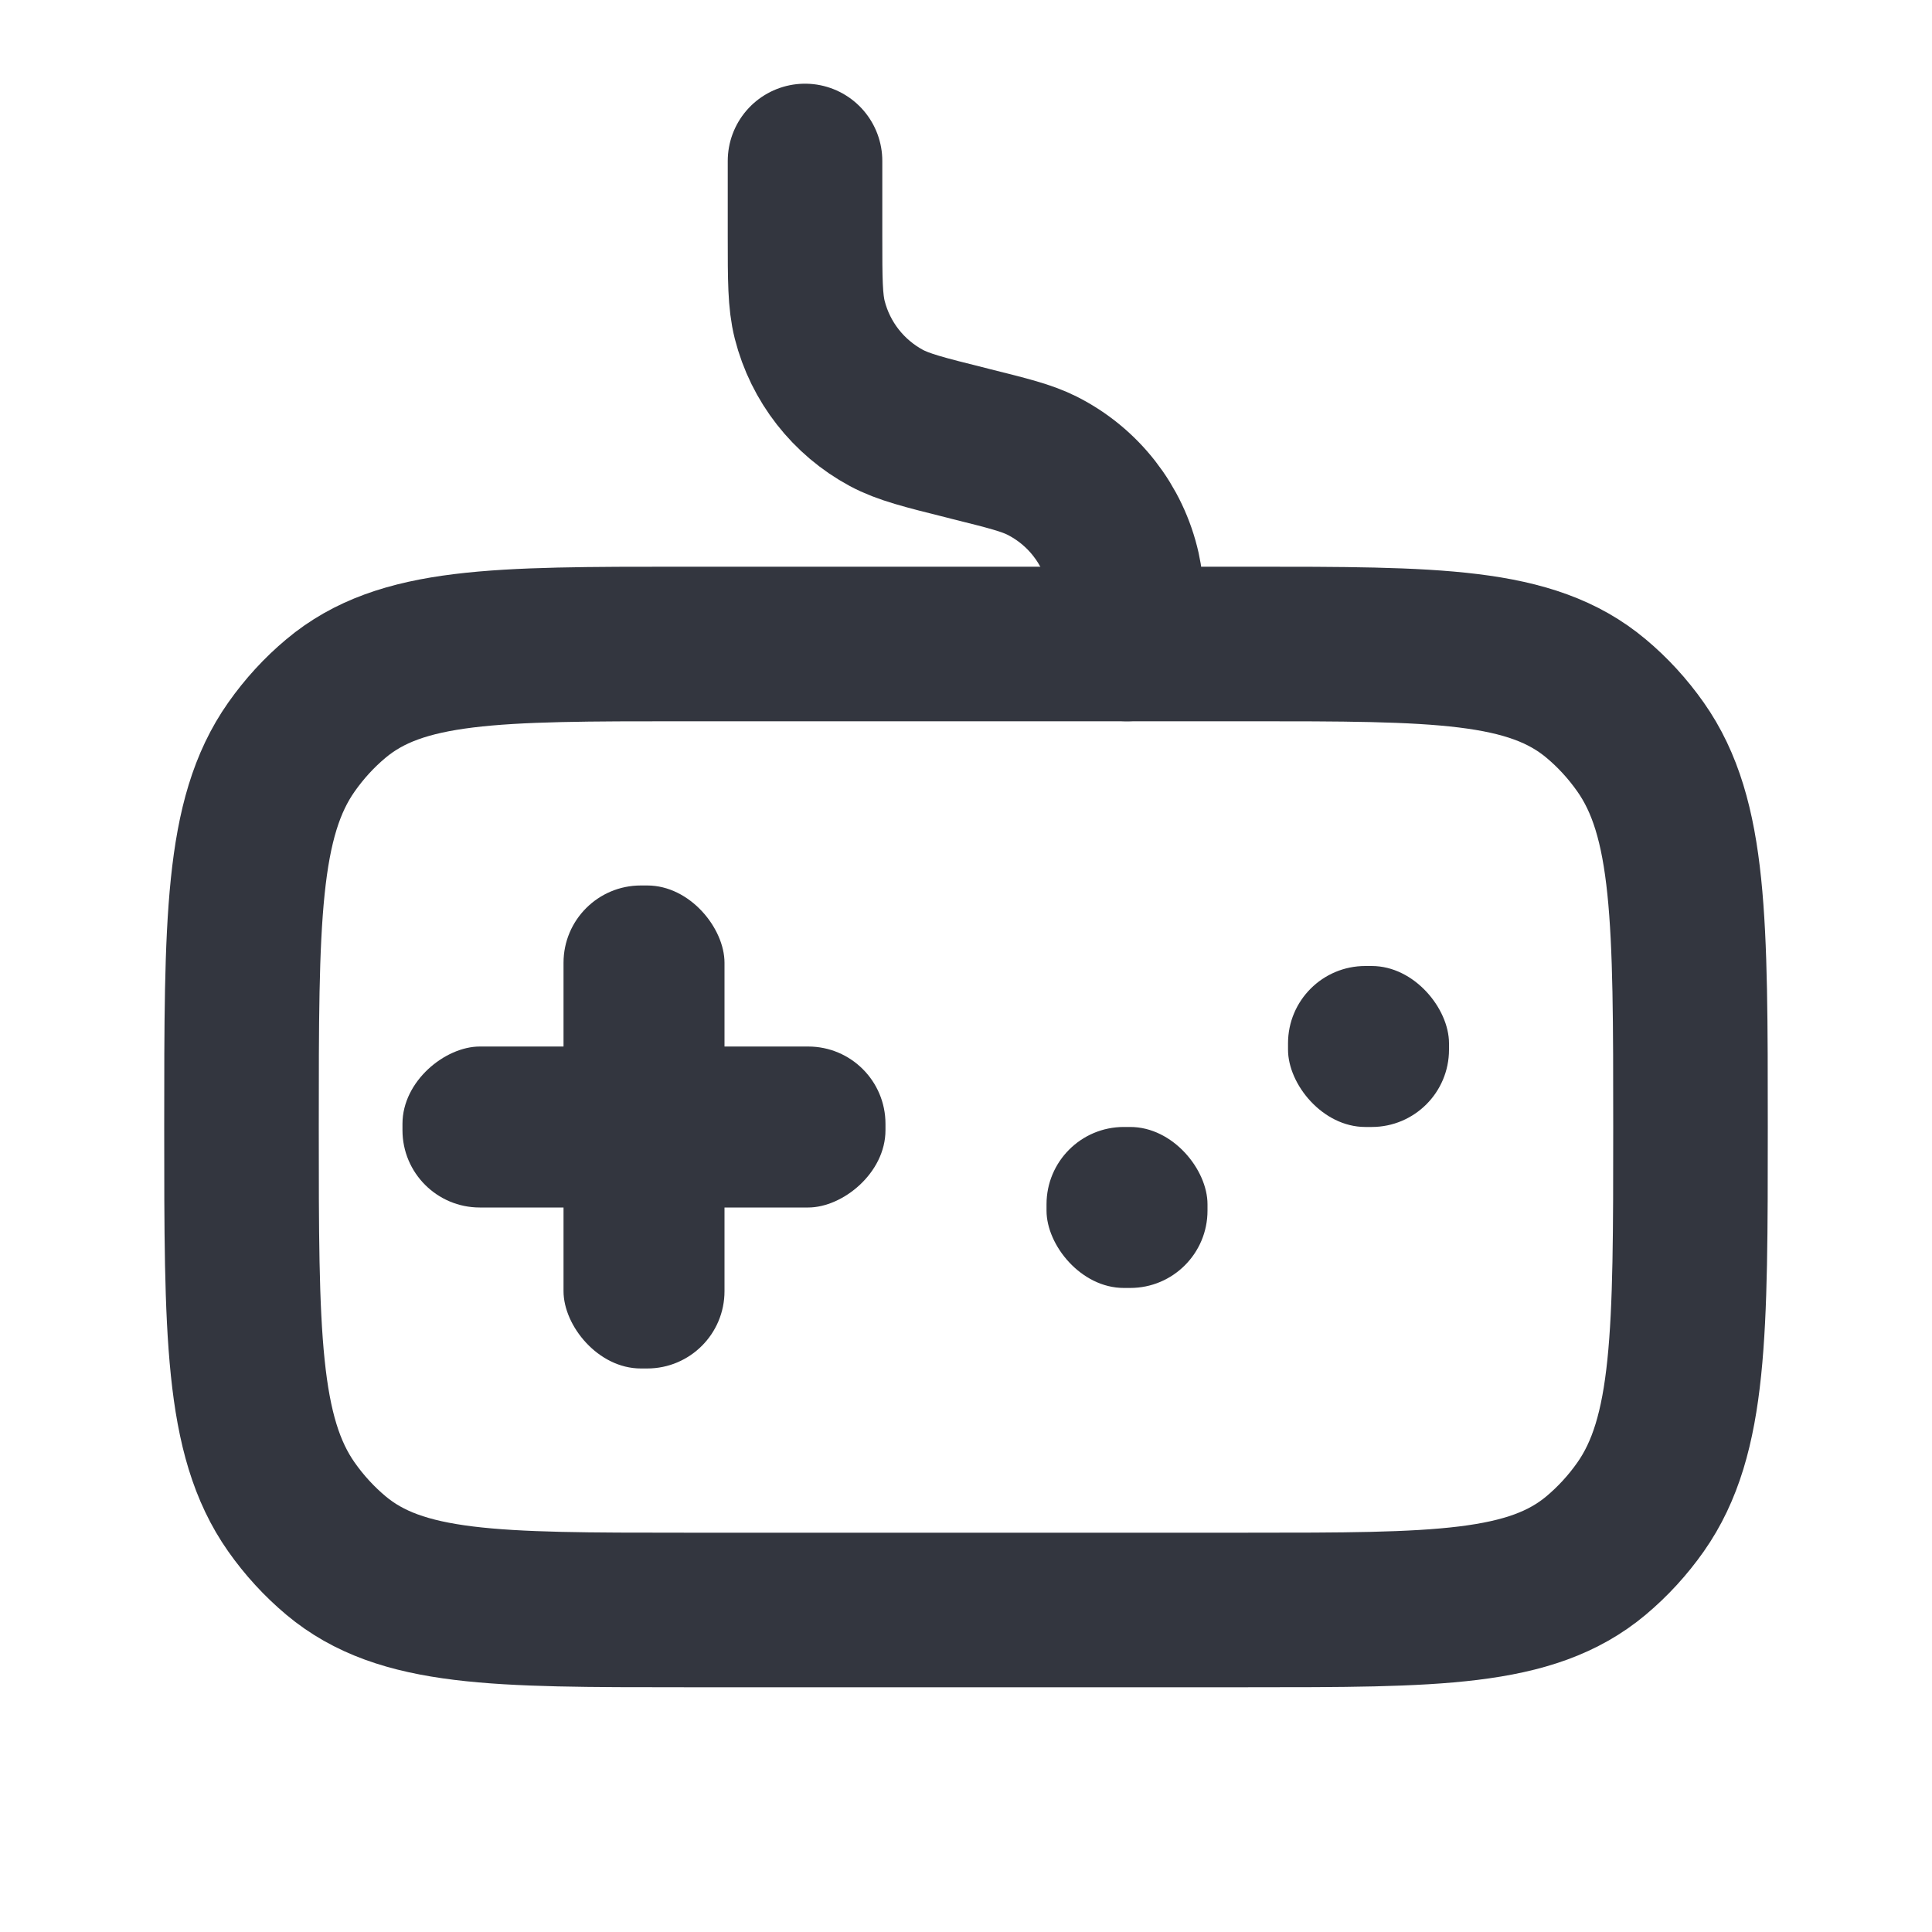 <svg width="25" height="25" viewBox="0 0 25 25" fill="none" xmlns="http://www.w3.org/2000/svg">
<path d="M14.583 8.333V8.333C14.583 7.837 14.583 7.589 14.534 7.372C14.403 6.788 14.017 6.294 13.483 6.025C13.284 5.925 13.043 5.865 12.562 5.745L12.5 5.729C11.959 5.594 11.689 5.526 11.469 5.408C10.976 5.142 10.616 4.682 10.478 4.139C10.417 3.897 10.417 3.618 10.417 3.061V2.083" stroke="#33363F" stroke-width="2" stroke-linecap="round"/>
<path d="M3.125 14.583C3.125 11.918 3.125 10.585 3.771 9.667C3.937 9.431 4.131 9.219 4.348 9.038C5.189 8.333 6.411 8.333 8.854 8.333H16.146C18.589 8.333 19.811 8.333 20.652 9.038C20.869 9.219 21.063 9.431 21.229 9.667C21.875 10.585 21.875 11.918 21.875 14.583C21.875 17.249 21.875 18.581 21.229 19.5C21.063 19.736 20.869 19.947 20.652 20.129C19.811 20.833 18.589 20.833 16.146 20.833H8.854C6.411 20.833 5.189 20.833 4.348 20.129C4.131 19.947 3.937 19.736 3.771 19.5C3.125 18.581 3.125 17.249 3.125 14.583Z" stroke="#33363F" stroke-width="2"/>
<rect x="13.542" y="14.583" width="2.083" height="2.083" rx="1" fill="#33363F"/>
<rect x="7.292" y="11.458" width="2.083" height="6.25" rx="1" fill="#33363F"/>
<rect x="11.458" y="13.542" width="2.083" height="6.25" rx="1" transform="rotate(90 11.458 13.542)" fill="#33363F"/>
<rect x="16.667" y="12.5" width="2.083" height="2.083" rx="1" fill="#33363F"/>
</svg>
